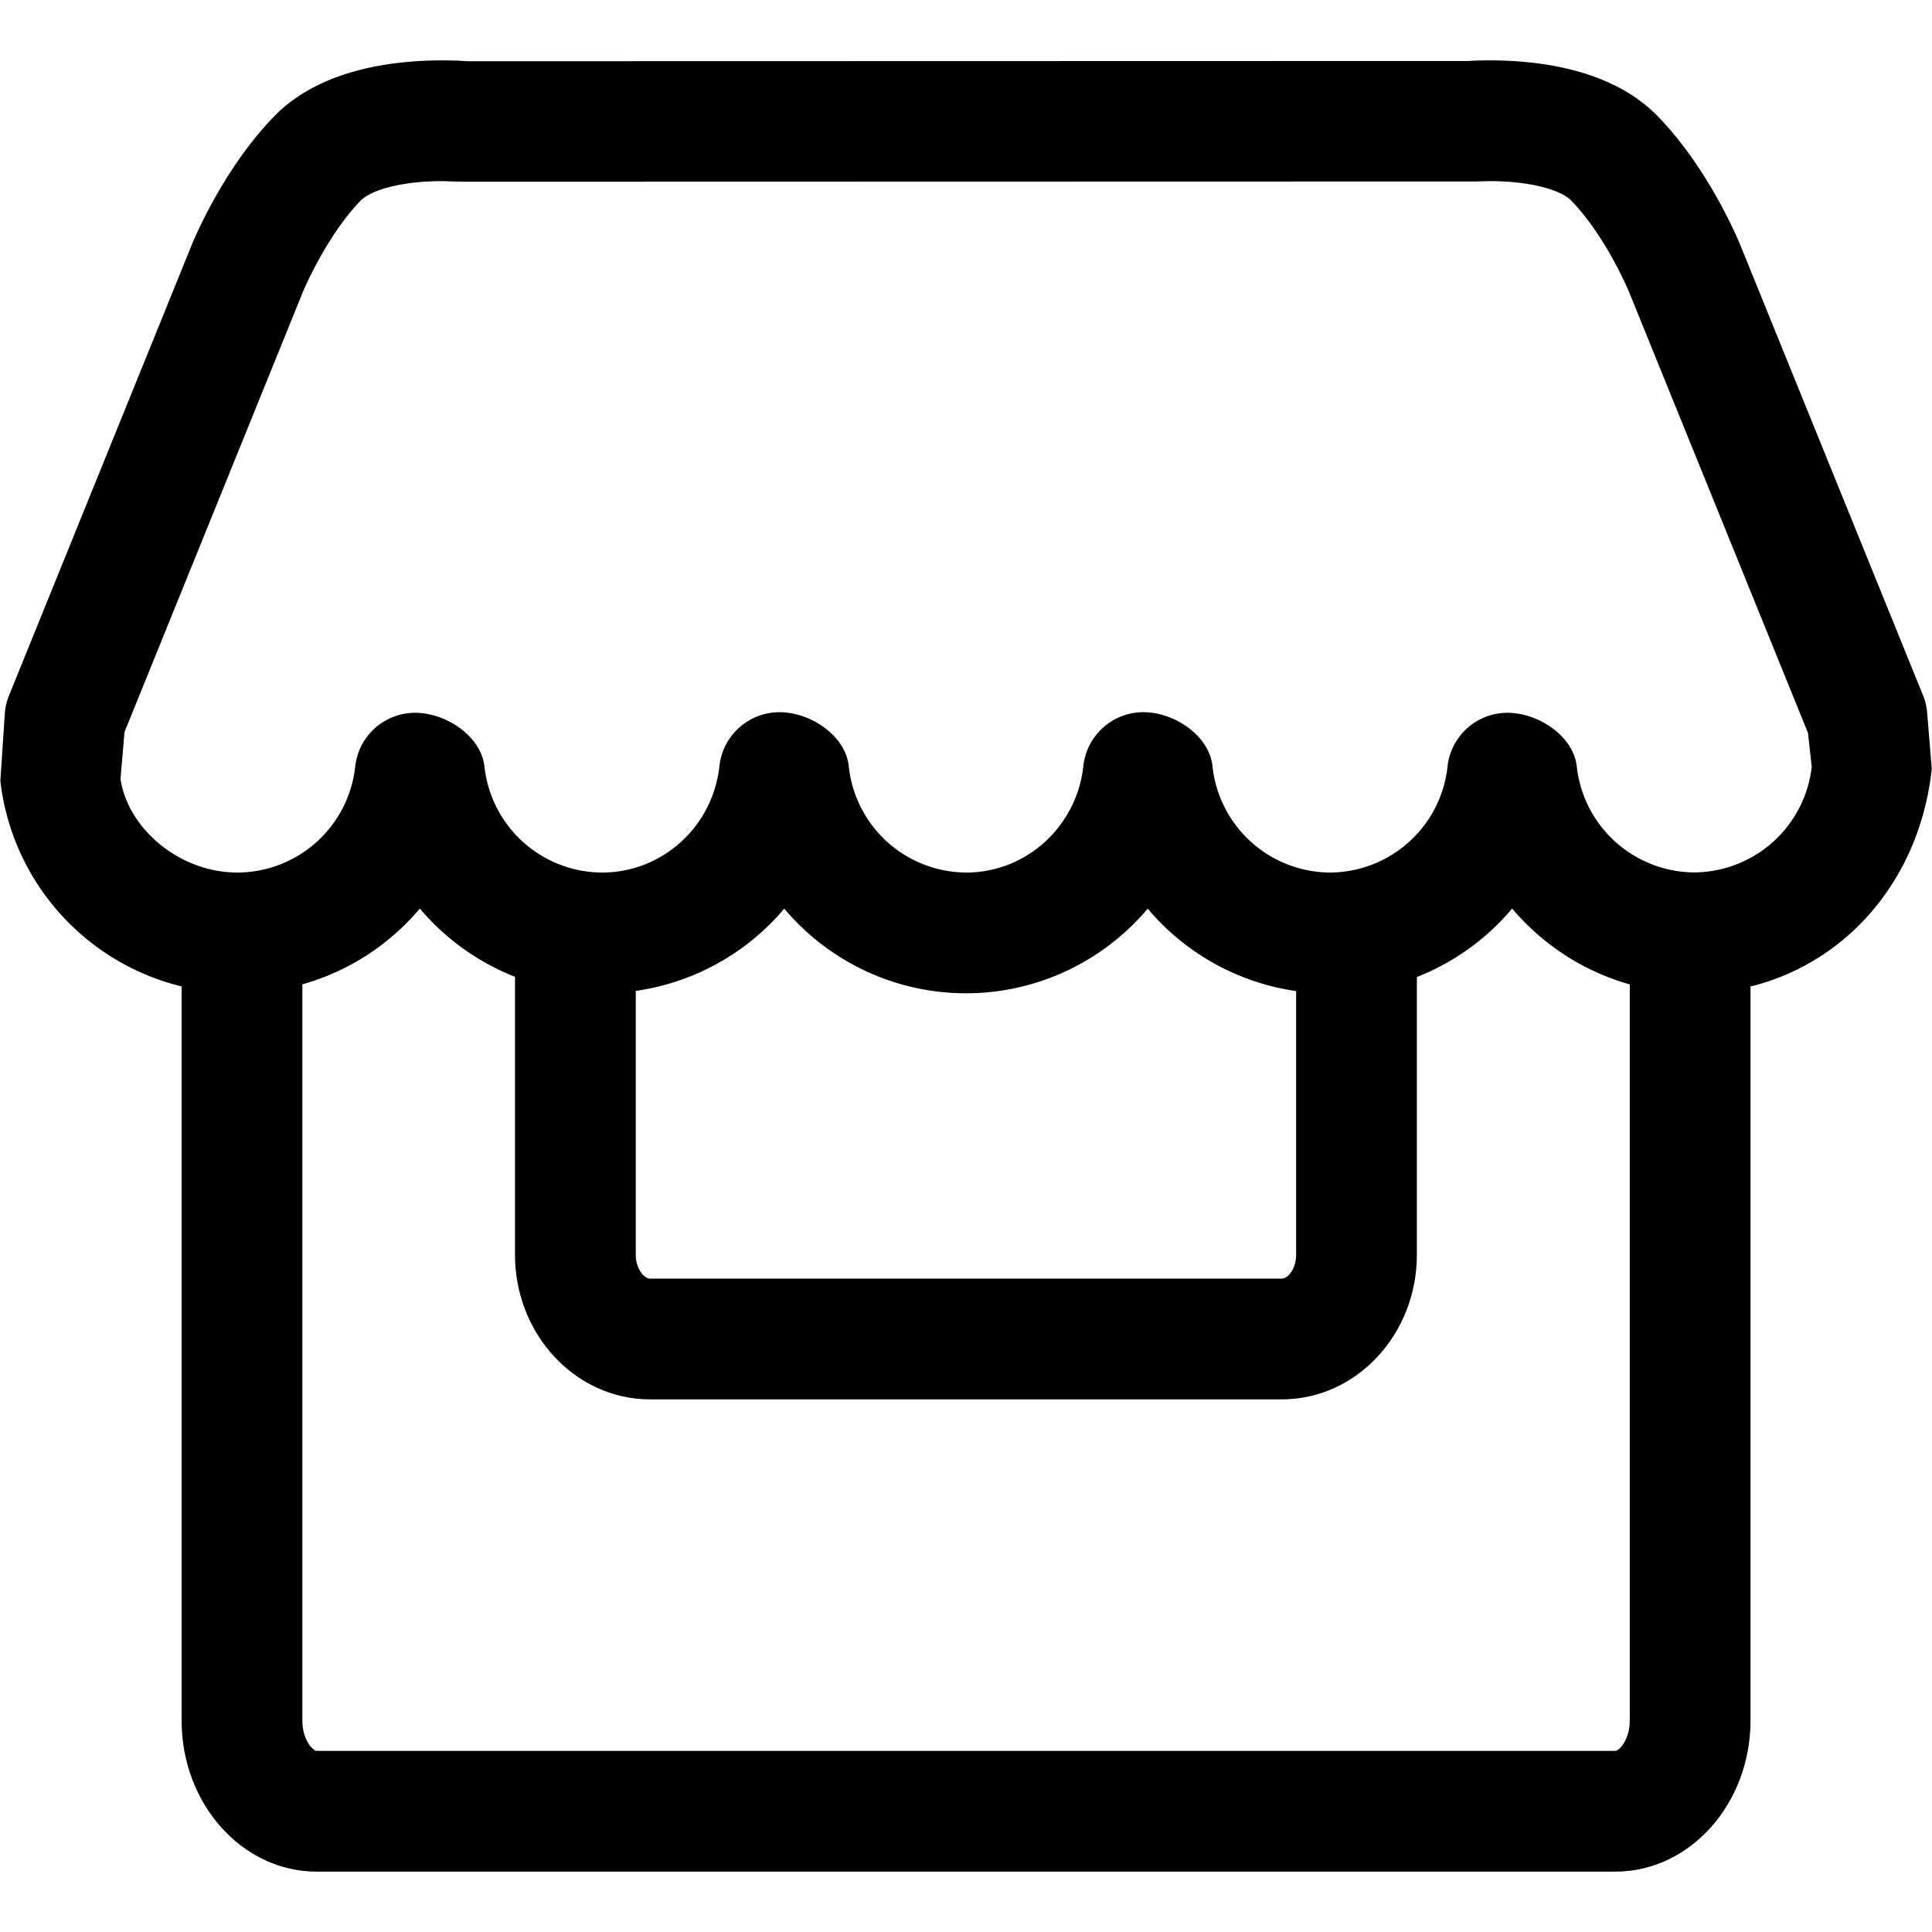 <?xml version="1.0" standalone="no"?><!DOCTYPE svg PUBLIC "-//W3C//DTD SVG 1.1//EN" "http://www.w3.org/Graphics/SVG/1.1/DTD/svg11.dtd"><svg t="1545899886093" class="icon" style="" viewBox="0 0 1024 1024" version="1.1" xmlns="http://www.w3.org/2000/svg" p-id="2370" xmlns:xlink="http://www.w3.org/1999/xlink" width="200" height="200"><defs><style type="text/css"></style></defs><path d="M856.192 992H167.808c-39.488 0-71.552-35.968-71.552-80.064V480h64v431.936c0 10.368 5.696 16.064 7.552 16.064h688.384c1.856 0 7.616-5.696 7.616-16.064V480h64v431.936c0 44.096-32.128 80.064-71.616 80.064z" p-id="2371"></path><path d="M679.424 741.696H344.512c-39.424 0-71.552-34.368-71.552-76.672V486.592h64v178.432c0 7.616 4.544 12.672 7.552 12.672h334.912c3.072 0 7.552-4.928 7.552-12.672V486.592h64v178.432c0 42.304-32.128 76.672-71.552 76.672z" p-id="2372"></path><path d="M897.984 526.464c-38.4 0-73.152-17.28-96.512-44.928a126.144 126.144 0 0 1-193.152 0.064c-23.232 27.52-57.92 44.8-96.256 44.864h-0.384a125.952 125.952 0 0 1-96-44.864 126.336 126.336 0 0 1-193.152-0.064 126.144 126.144 0 0 1-96.576 44.928A127.04 127.04 0 0 1 0.192 413.888l2.368-35.968c0.256-3.2 1.024-6.4 2.24-9.344L101.312 130.56c1.664-4.224 17.088-41.024 43.712-68.608C168.896 37.184 206.848 32 234.496 32c8 0 13.12 0.448 13.12 0.448l530.88-0.128c0.512-0.064 4.928-0.32 11.008-0.32 27.648 0 65.6 5.184 89.408 29.888 26.688 27.648 42.048 64.448 43.712 68.544l96.576 238.016c1.28 3.008 1.984 6.208 2.24 9.408l2.432 29.632c-7.616 70.592-61.696 118.976-125.888 118.976z m-99.008-148.672c16.256 0 34.88 12.16 36.736 28.352a63.04 63.04 0 0 0 62.272 56.256 63.104 63.104 0 0 0 62.272-56l-1.984-17.92-94.912-233.92c-0.128-0.256-12.096-29.12-30.528-48.192-4.864-5.184-20.288-10.368-43.328-10.368l-7.616 0.192-537.088 0.128-10.304-0.32c-23.04 0-38.4 5.184-43.392 10.368-18.368 19.072-30.4 48-30.528 48.256L65.984 388.032l-2.112 24.768c3.648 25.536 30.4 49.664 62.08 49.664a63.04 63.04 0 0 0 62.336-56.256c1.792-16.192 15.488-28.416 31.744-28.416s34.88 12.224 36.736 28.416a62.976 62.976 0 0 0 62.272 56.256c32 0 58.752-24.256 62.272-56.448 1.792-16.256 15.552-28.544 31.872-28.544s34.88 12.288 36.672 28.544a62.912 62.912 0 0 0 62.208 56.448c31.872 0 58.624-24.32 62.144-56.512 1.792-16.192 15.488-28.48 31.808-28.48s34.816 12.288 36.608 28.48a63.04 63.04 0 0 0 62.336 56.512 62.976 62.976 0 0 0 62.272-56.256 31.936 31.936 0 0 1 31.744-28.416z" p-id="2373"></path></svg>